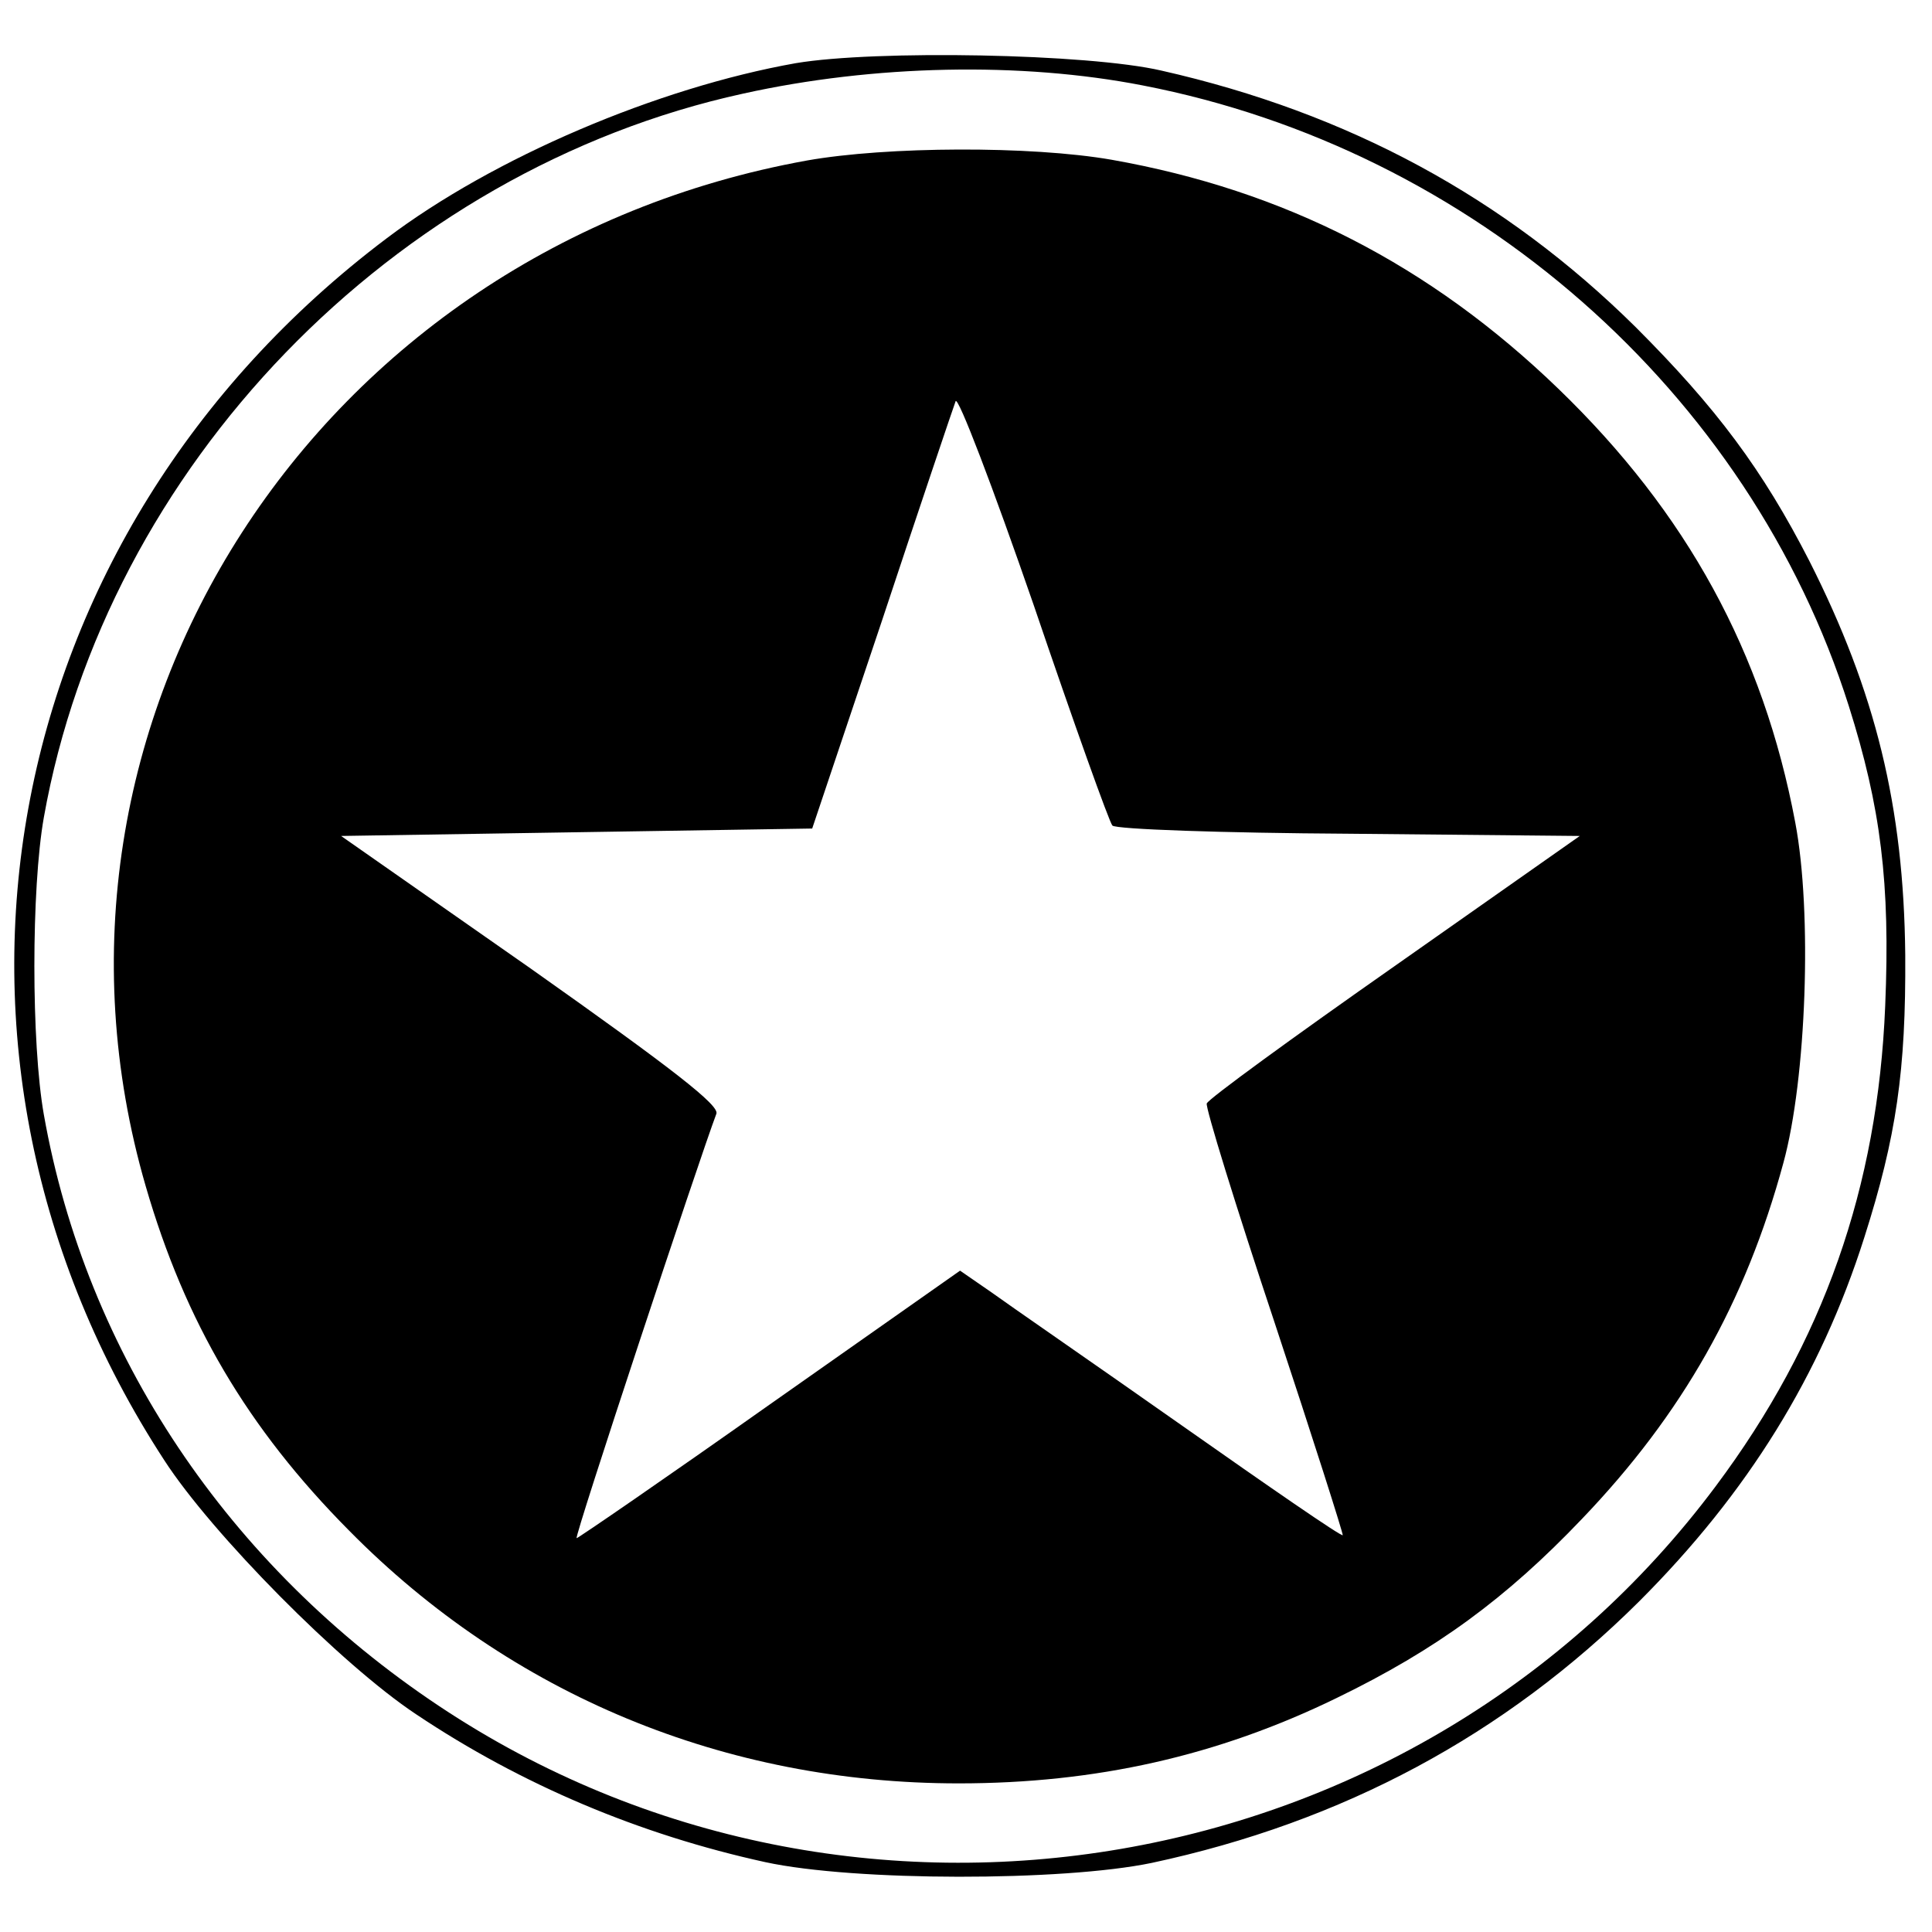 <?xml version="1.0" standalone="no"?>
<!DOCTYPE svg PUBLIC "-//W3C//DTD SVG 20010904//EN"
 "http://www.w3.org/TR/2001/REC-SVG-20010904/DTD/svg10.dtd">
<svg version="1.0" xmlns="http://www.w3.org/2000/svg"
 width="260pt" height="260pt" viewBox="0 0 260 260"
 preserveAspectRatio="xMidYMid meet">
<g transform="translate(0,260) scale(0.1,-0.1)"
fill="#000000" stroke="none">
<path d="M1071 2515 c-186 -33 -407 -127 -551 -236 -529 -399 -656 -1096 -299
-1644 64 -99 238 -275 339 -342 142 -95 301 -162 470 -199 120 -26 400 -26
520 -1 257 55 475 172 656 352 146 146 244 304 303 490 43 135 56 224 55 380
-2 200 -40 354 -129 530 -63 123 -125 206 -234 315 -176 174 -386 288 -638
345 -99 23 -385 28 -492 10z m467 -30 c444 -86 816 -412 950 -835 43 -136 56
-238 49 -404 -10 -244 -83 -452 -228 -646 -400 -536 -1161 -667 -1718 -296
-284 189 -475 474 -532 796 -17 96 -17 304 0 400 84 472 470 871 941 974 176
39 374 43 538 11z"/>
<path d="M1086 2384 c-660 -119 -1071 -756 -890 -1380 53 -183 137 -326 274
-464 218 -221 506 -340 820 -340 185 0 349 37 509 115 134 65 228 134 330 241
135 141 220 291 271 479 31 113 39 337 16 458 -43 229 -146 417 -319 584 -173
167 -369 267 -601 308 -109 19 -303 18 -410 -1z m411 -895 c5 -5 148 -10 319
-11 l310 -3 -249 -175 c-137 -96 -251 -179 -253 -185 -2 -5 39 -138 91 -294
52 -157 93 -286 92 -287 -2 -2 -99 65 -217 148 -118 83 -234 163 -256 179
l-42 29 -256 -180 c-140 -99 -258 -180 -260 -180 -4 0 165 510 188 571 5 11
-58 60 -249 195 l-256 179 317 5 317 5 94 280 c51 154 96 287 99 295 3 8 50
-115 105 -274 54 -159 102 -293 106 -297z"/>
</g>
</svg>
